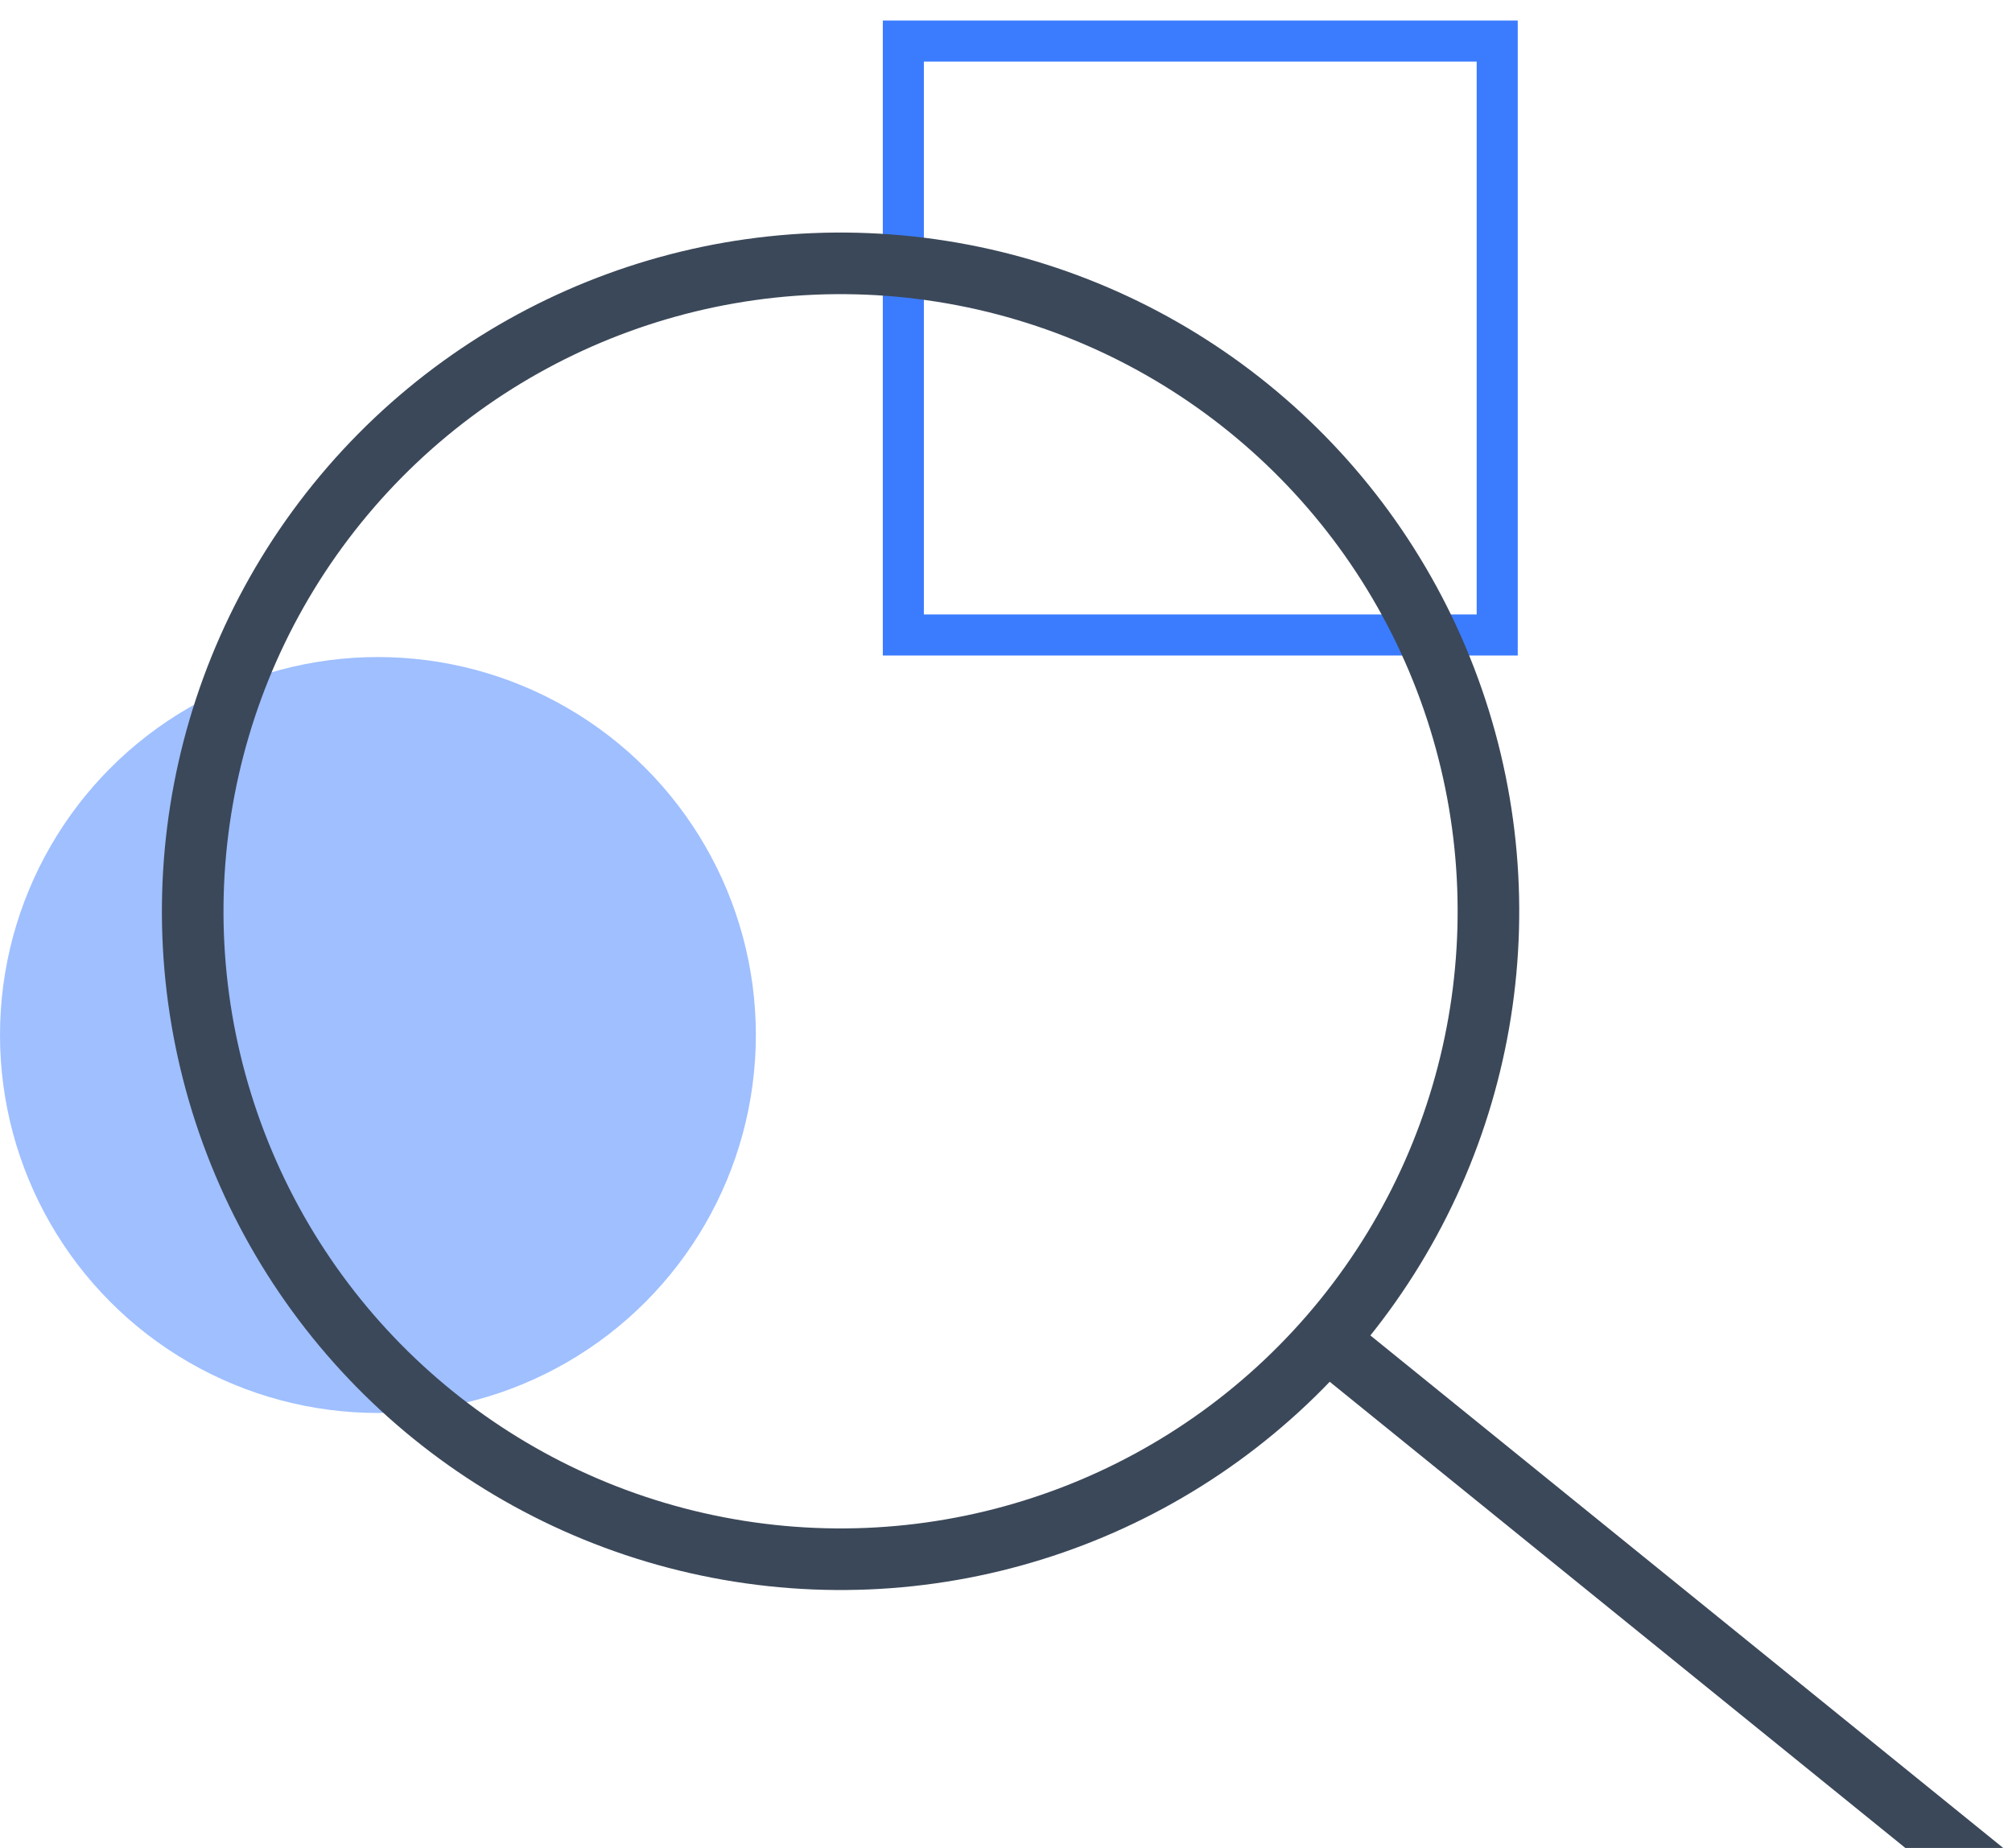 <?xml version="1.0" encoding="UTF-8"?>
<svg width="49px" height="45px" viewBox="0 0 49 45" version="1.1" xmlns="http://www.w3.org/2000/svg" xmlns:xlink="http://www.w3.org/1999/xlink">
    <!-- Generator: Sketch 46.2 (44496) - http://www.bohemiancoding.com/sketch -->
    <title>Group 3</title>
    <desc>Created with Sketch.</desc>
    <defs></defs>
    <g id="Page-1" stroke="none" stroke-width="1" fill="none" fill-rule="evenodd">
        <g id="Profile-Creation" transform="translate(-77, -622)">
            <g id="Slide-Device" transform="translate(36, 421)">
                <g id="Card" transform="translate(1, 169)">
                    <g id="Group-3" transform="translate(38, 32)">
                        <circle id="Oval-6" fill="#3B7CFF" opacity="0.487" cx="11.204" cy="25.204" r="9.204"></circle>
                        <rect id="Path" stroke="#3B7CFF" x="24" y="1" width="14.463" height="14.463"></rect>
                        <g id="Group" transform="translate(33.384, 31.314) rotate(39) translate(-33.384, -31.314) translate(3.384, 15.314)" stroke="#3B4859" stroke-width="1.5">
                            <path d="M32.213,16.435 L58.509,16.435" id="Line" stroke-linecap="square"></path>
                            <circle id="Oval-5" cx="15.778" cy="15.778" r="15.778"></circle>
                        </g>
                    </g>
                </g>
            </g>
        </g>
    </g>
</svg>